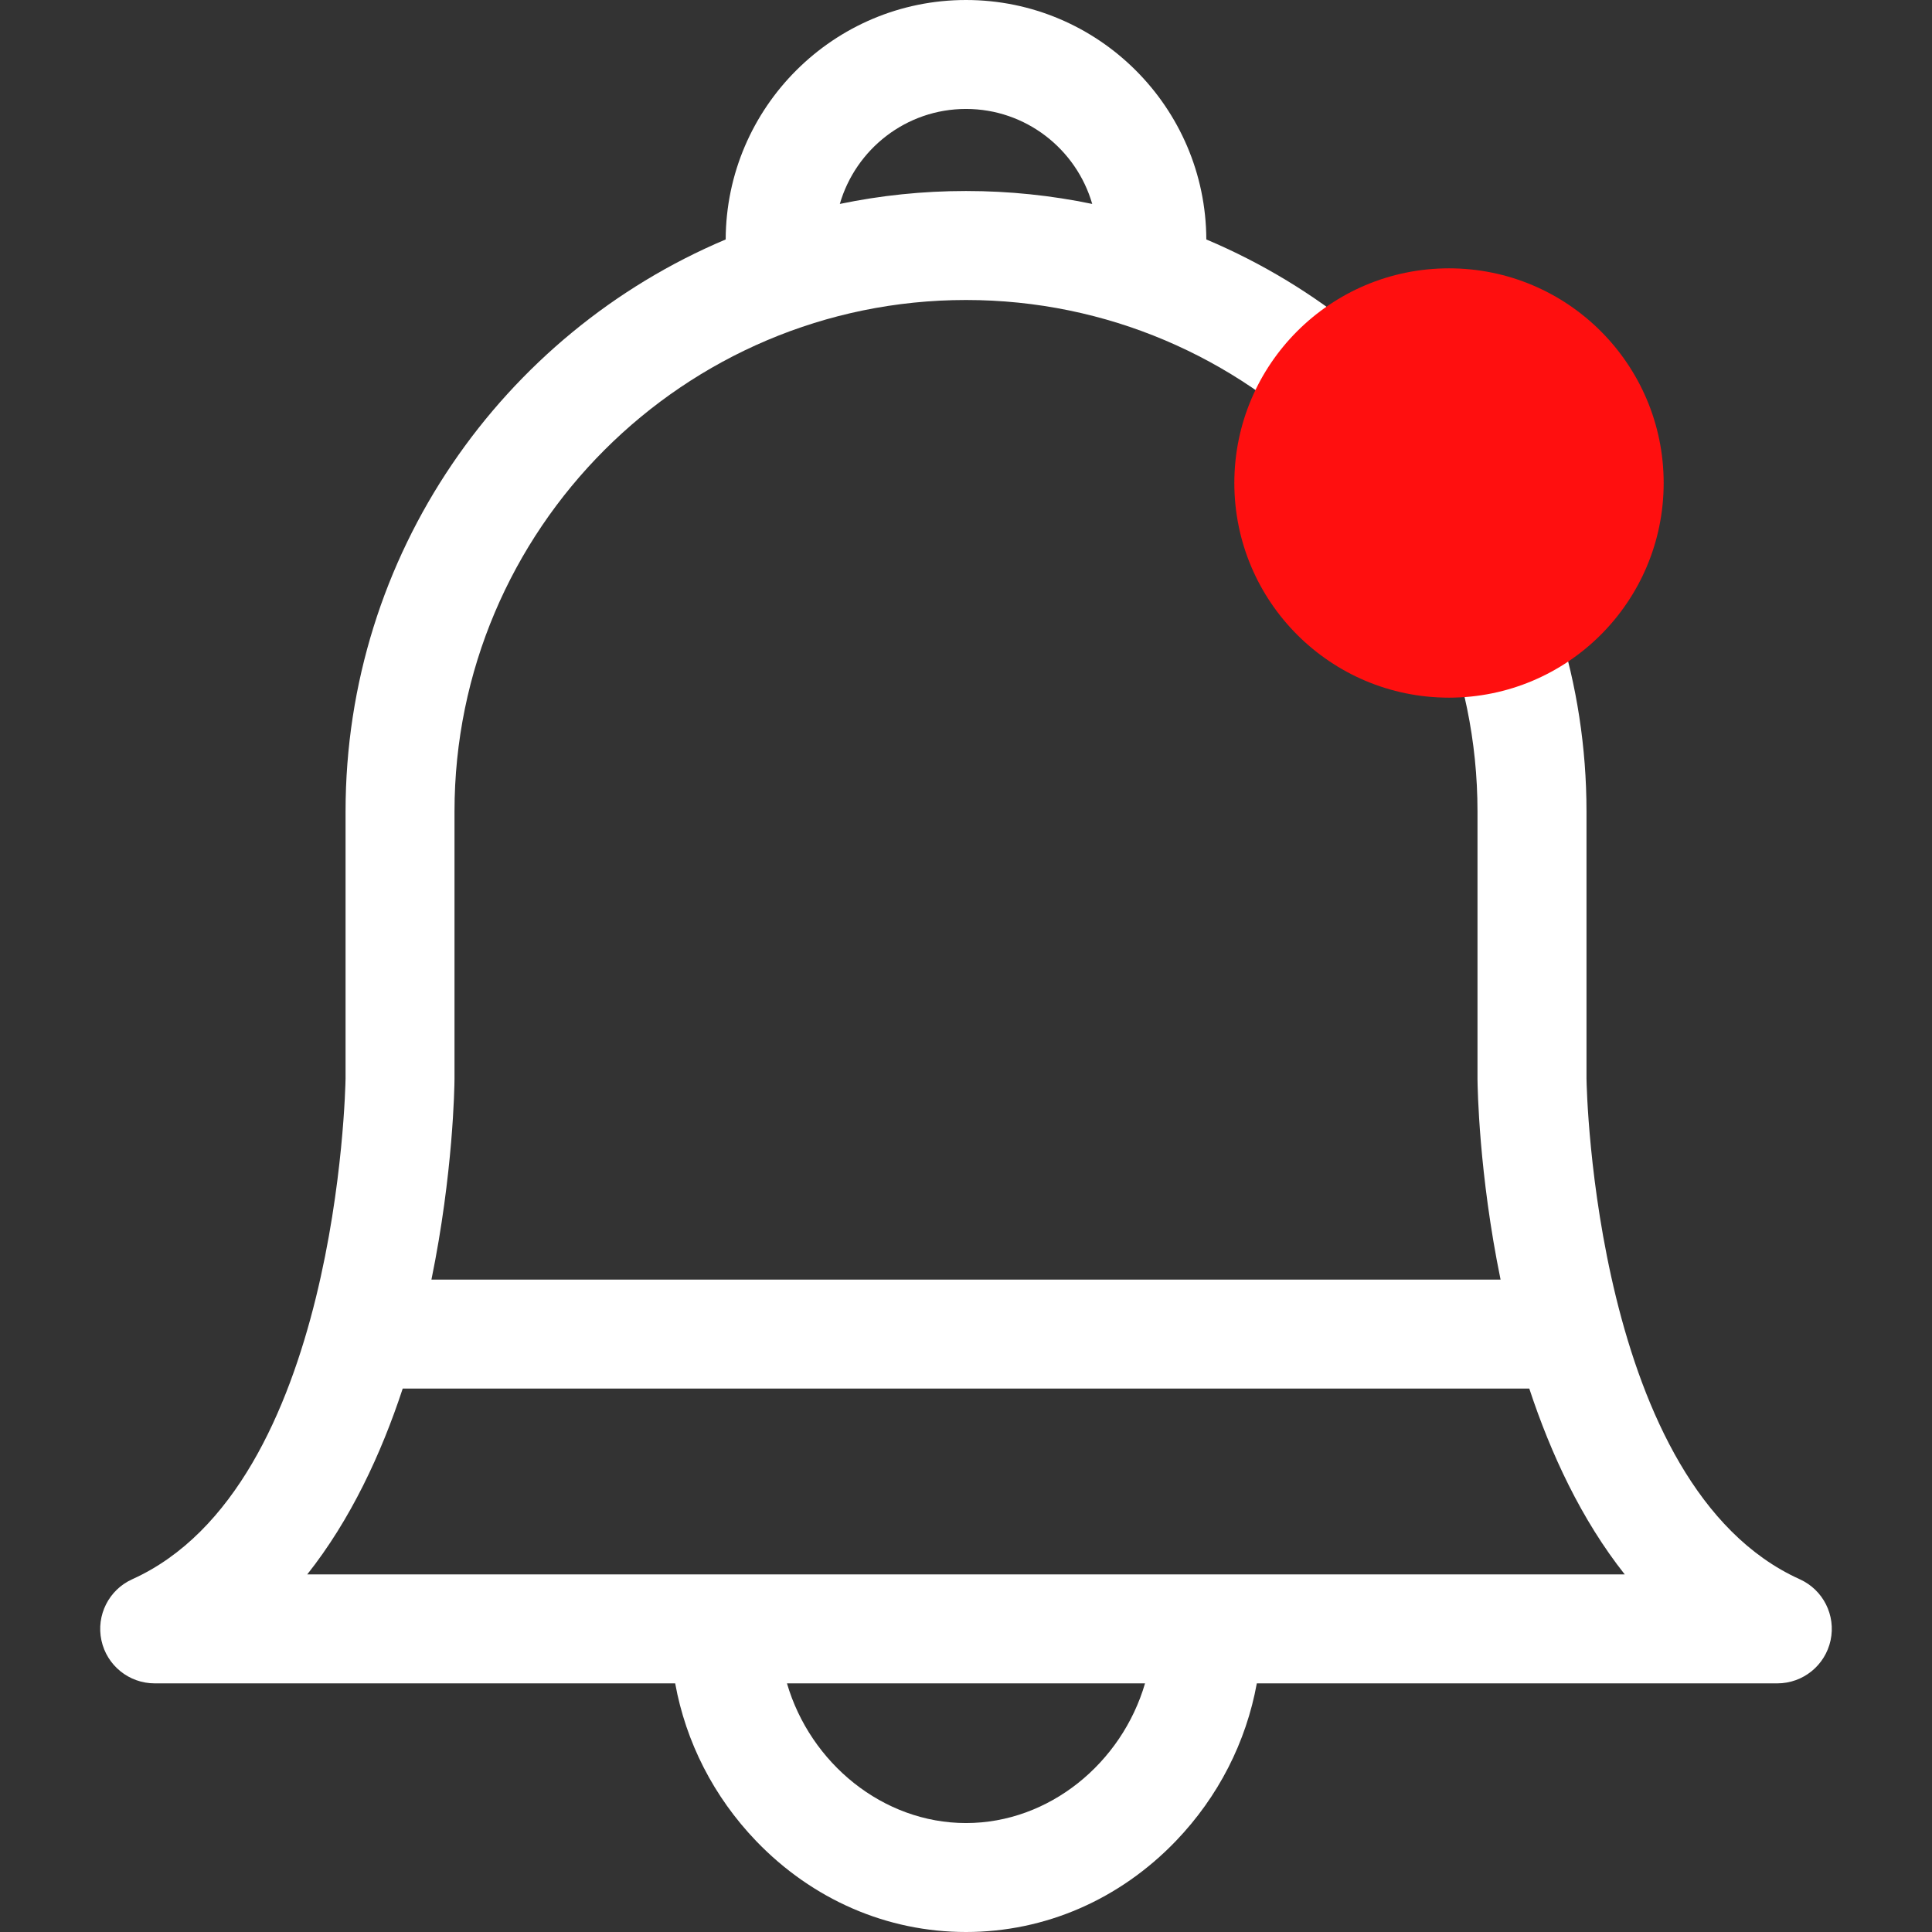 <svg width="36" height="36" viewBox="0 0 36 36" fill="none" xmlns="http://www.w3.org/2000/svg">
<rect x="0" y="0" width="36" height="36" fill="#333333" stroke="none"/>
<g clip-path="url(#clip0_15_14)">
<path d="M33.536 29.427C29.71 27.699 29.564 20.283 29.562 20.096V15.121C29.562 10.332 26.636 6.215 22.478 4.462C22.469 2 20.464 0 18 0C15.536 0 13.531 2 13.522 4.462C9.365 6.215 6.439 10.332 6.439 15.121V20.096C6.436 20.283 6.29 27.699 2.464 29.427C2.029 29.623 1.789 30.098 1.89 30.566C1.99 31.033 2.404 31.367 2.882 31.367H12.581C12.78 32.461 13.297 33.478 14.088 34.303C15.139 35.397 16.528 36 18 36C19.472 36 20.861 35.397 21.912 34.303C22.703 33.478 23.22 32.461 23.419 31.367H33.118C33.596 31.367 34.009 31.033 34.11 30.566C34.211 30.098 33.972 29.624 33.536 29.427ZM28.496 25.874C28.898 27.093 29.468 28.318 30.275 29.337H5.725C6.532 28.318 7.102 27.094 7.504 25.874H28.496ZM18 2.03C19.114 2.03 20.057 2.779 20.352 3.8C19.592 3.642 18.806 3.559 18 3.559C17.195 3.559 16.408 3.642 15.649 3.8C15.944 2.779 16.886 2.03 18 2.03ZM8.469 20.102V15.121C8.469 9.865 12.745 5.59 18 5.59C23.256 5.59 27.531 9.865 27.531 15.121V20.11C27.533 20.263 27.556 21.868 27.961 23.844H8.039C8.444 21.866 8.468 20.258 8.469 20.102ZM18 33.97C16.451 33.97 15.098 32.853 14.664 31.367H21.336C20.902 32.853 19.55 33.97 18 33.97Z" fill="white"/>
<circle cx="27" cy="9" r="4" fill="#FF0F0F"/>
</g>
<defs>
<clipPath id="clip0_15_14">
<rect width="36" height="36" fill="white"/>
</clipPath>
</defs>
</svg>
